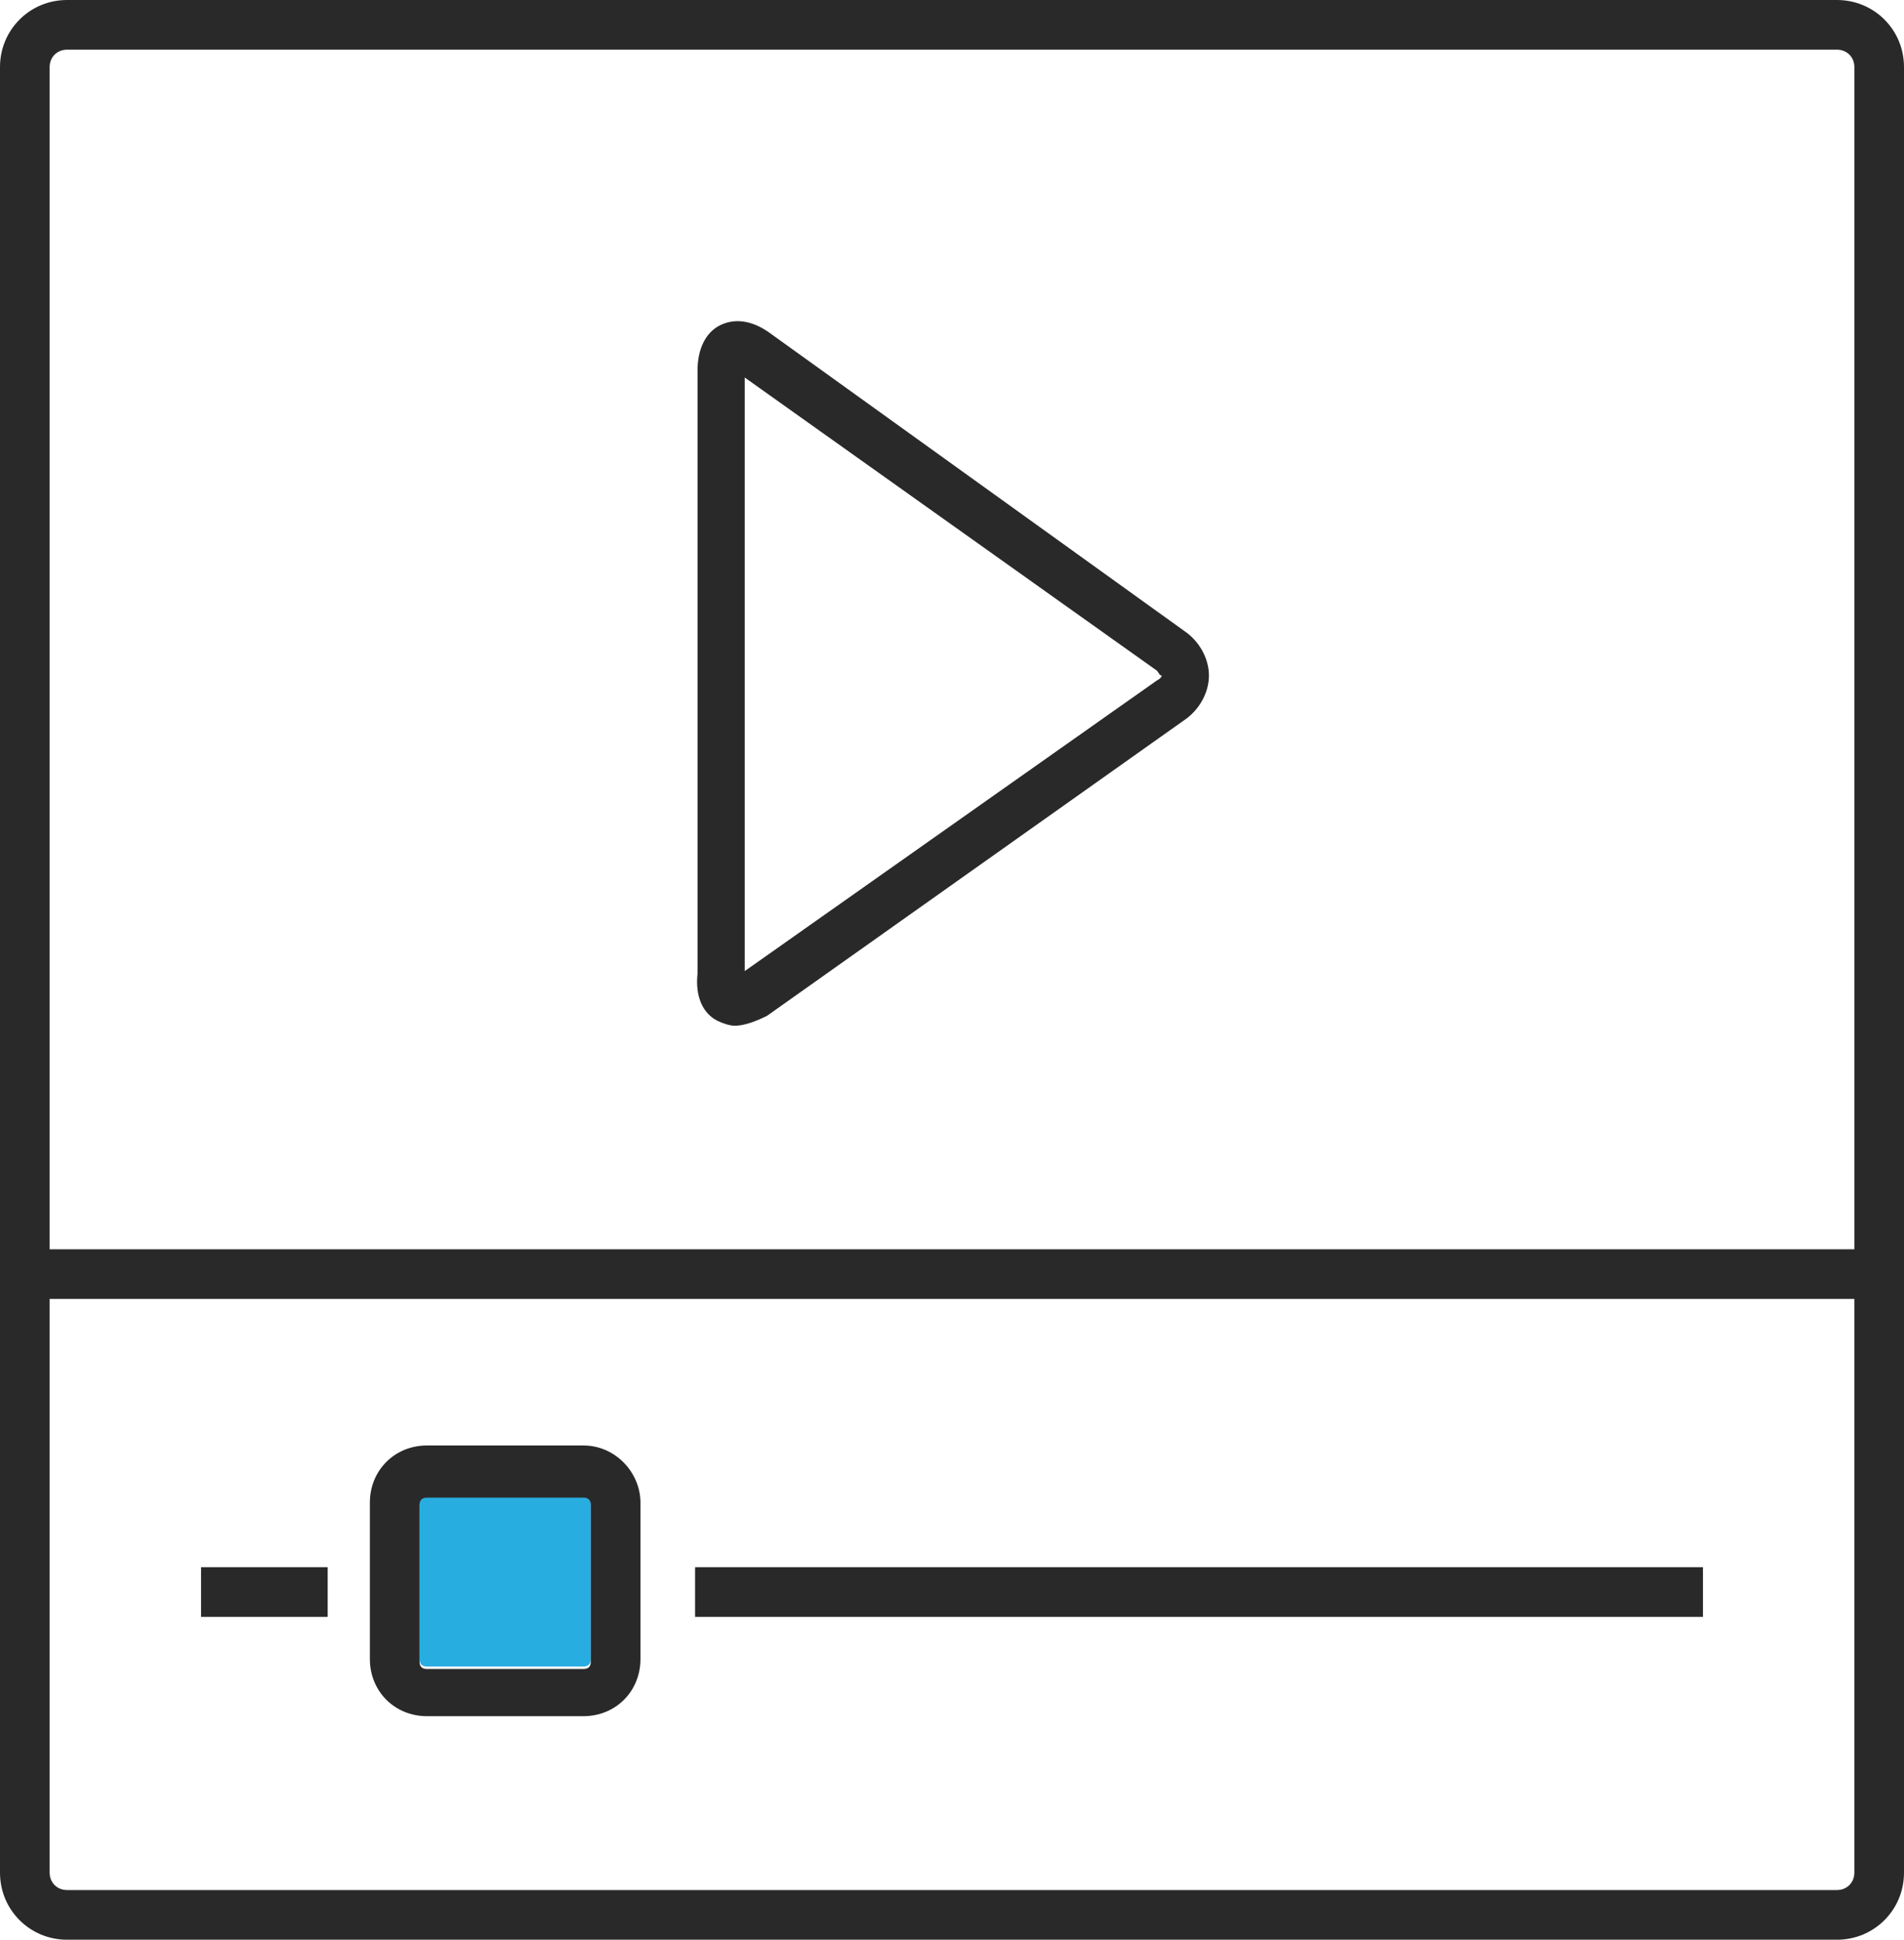 <?xml version="1.0" encoding="utf-8"?>
<!-- Generator: Adobe Illustrator 22.0.1, SVG Export Plug-In . SVG Version: 6.00 Build 0)  -->
<svg version="1.1" id="Calque_1" xmlns="http://www.w3.org/2000/svg" xmlns:xlink="http://www.w3.org/1999/xlink" x="0px" y="0px"
	 viewBox="0 0 76.7 78.1" style="enable-background:new 0 0 76.7 78.1;" xml:space="preserve">
<style type="text/css">
	.st0{fill:none;}
	.st1{fill:#2A2929;}
	.st2{fill:#28ADE1;}
</style>
<g>
	<path class="st0" d="M74.7,50.3V2.7C74.7,2.3,74.4,2,74,2H2.7C2.3,2,2,2.3,2,2.7v47.6H74.7z M28,15c0-0.8,0.3-1.5,0.9-1.8
		c0.6-0.3,1.3-0.2,2,0.3l16.8,11.9c0.6,0.4,1,1.1,1,1.8c0,0.7-0.4,1.3-1,1.8L31,40.8c-0.4,0.3-0.9,0.4-1.3,0.4
		c-0.3,0-0.5-0.1-0.7-0.2c-0.6-0.3-0.9-1-0.9-1.8V15z"/>
	<path class="st0" d="M46.7,27.1c0,0,0-0.1-0.2-0.2L30,15.2v23.8l16.6-11.8C46.7,27.2,46.7,27.2,46.7,27.1z"/>
	<path class="st0" d="M2,52.3v23.1c0,0.4,0.3,0.7,0.7,0.7H74c0.4,0,0.7-0.3,0.7-0.7V52.3H2z M13.2,65.1H8.1v-2h5.1V65.1z M25.8,66.9
		c0,1.3-1,2.3-2.3,2.3h-6.3c-1.3,0-2.3-1-2.3-2.3v-6.3c0-1.3,1-2.3,2.3-2.3h6.3c1.3,0,2.3,1,2.3,2.3V66.9z M68.6,65.1H28v-2h40.6
		V65.1z"/>
	<path class="st1" d="M28.9,41.1c0.2,0.1,0.5,0.2,0.7,0.2c0.4,0,0.9-0.2,1.3-0.4l16.8-11.9c0.6-0.4,1-1.1,1-1.8c0-0.7-0.4-1.4-1-1.8
		L31,13.4c-0.7-0.5-1.4-0.6-2-0.3c-0.6,0.3-0.9,1-0.9,1.8v24.3C28,40.1,28.3,40.8,28.9,41.1z M30,15.2L46.6,27
		c0.1,0.1,0.1,0.2,0.2,0.2c0,0,0,0.1-0.2,0.2L30,39.1V15.2z"/>
	<path class="st1" d="M74,0H2.7C1.2,0,0,1.2,0,2.7v72.7c0,1.5,1.2,2.7,2.7,2.7H74c1.5,0,2.7-1.2,2.7-2.7V2.7C76.7,1.2,75.5,0,74,0z
		 M2.7,2H74c0.4,0,0.7,0.3,0.7,0.7v47.6H2V2.7C2,2.3,2.3,2,2.7,2z M74,76.1H2.7c-0.4,0-0.7-0.3-0.7-0.7V52.3h72.7v23.1
		C74.7,75.8,74.4,76.1,74,76.1z"/>
	<path class="st2" d="M23.5,60.2h-6.3c-0.2,0-0.3,0.1-0.3,0.3v6.3c0,0.2,0.1,0.3,0.3,0.3h6.3c0.2,0,0.3-0.1,0.3-0.3v-6.3
		C23.8,60.4,23.7,60.2,23.5,60.2z"/>
	<path class="st1" d="M23.5,58.2h-6.3c-1.3,0-2.3,1-2.3,2.3v6.3c0,1.3,1,2.3,2.3,2.3h6.3c1.3,0,2.3-1,2.3-2.3v-6.3
		C25.8,59.3,24.8,58.2,23.5,58.2z M23.8,66.9c0,0.2-0.1,0.3-0.3,0.3h-6.3c-0.2,0-0.3-0.1-0.3-0.3v-6.3c0-0.2,0.1-0.3,0.3-0.3h6.3
		c0.2,0,0.3,0.1,0.3,0.3V66.9z"/>
	<rect x="8.1" y="63.1" class="st1" width="5.1" height="2"/>
	<rect x="28" y="63.1" class="st1" width="40.6" height="2"/>
</g>
</svg>
